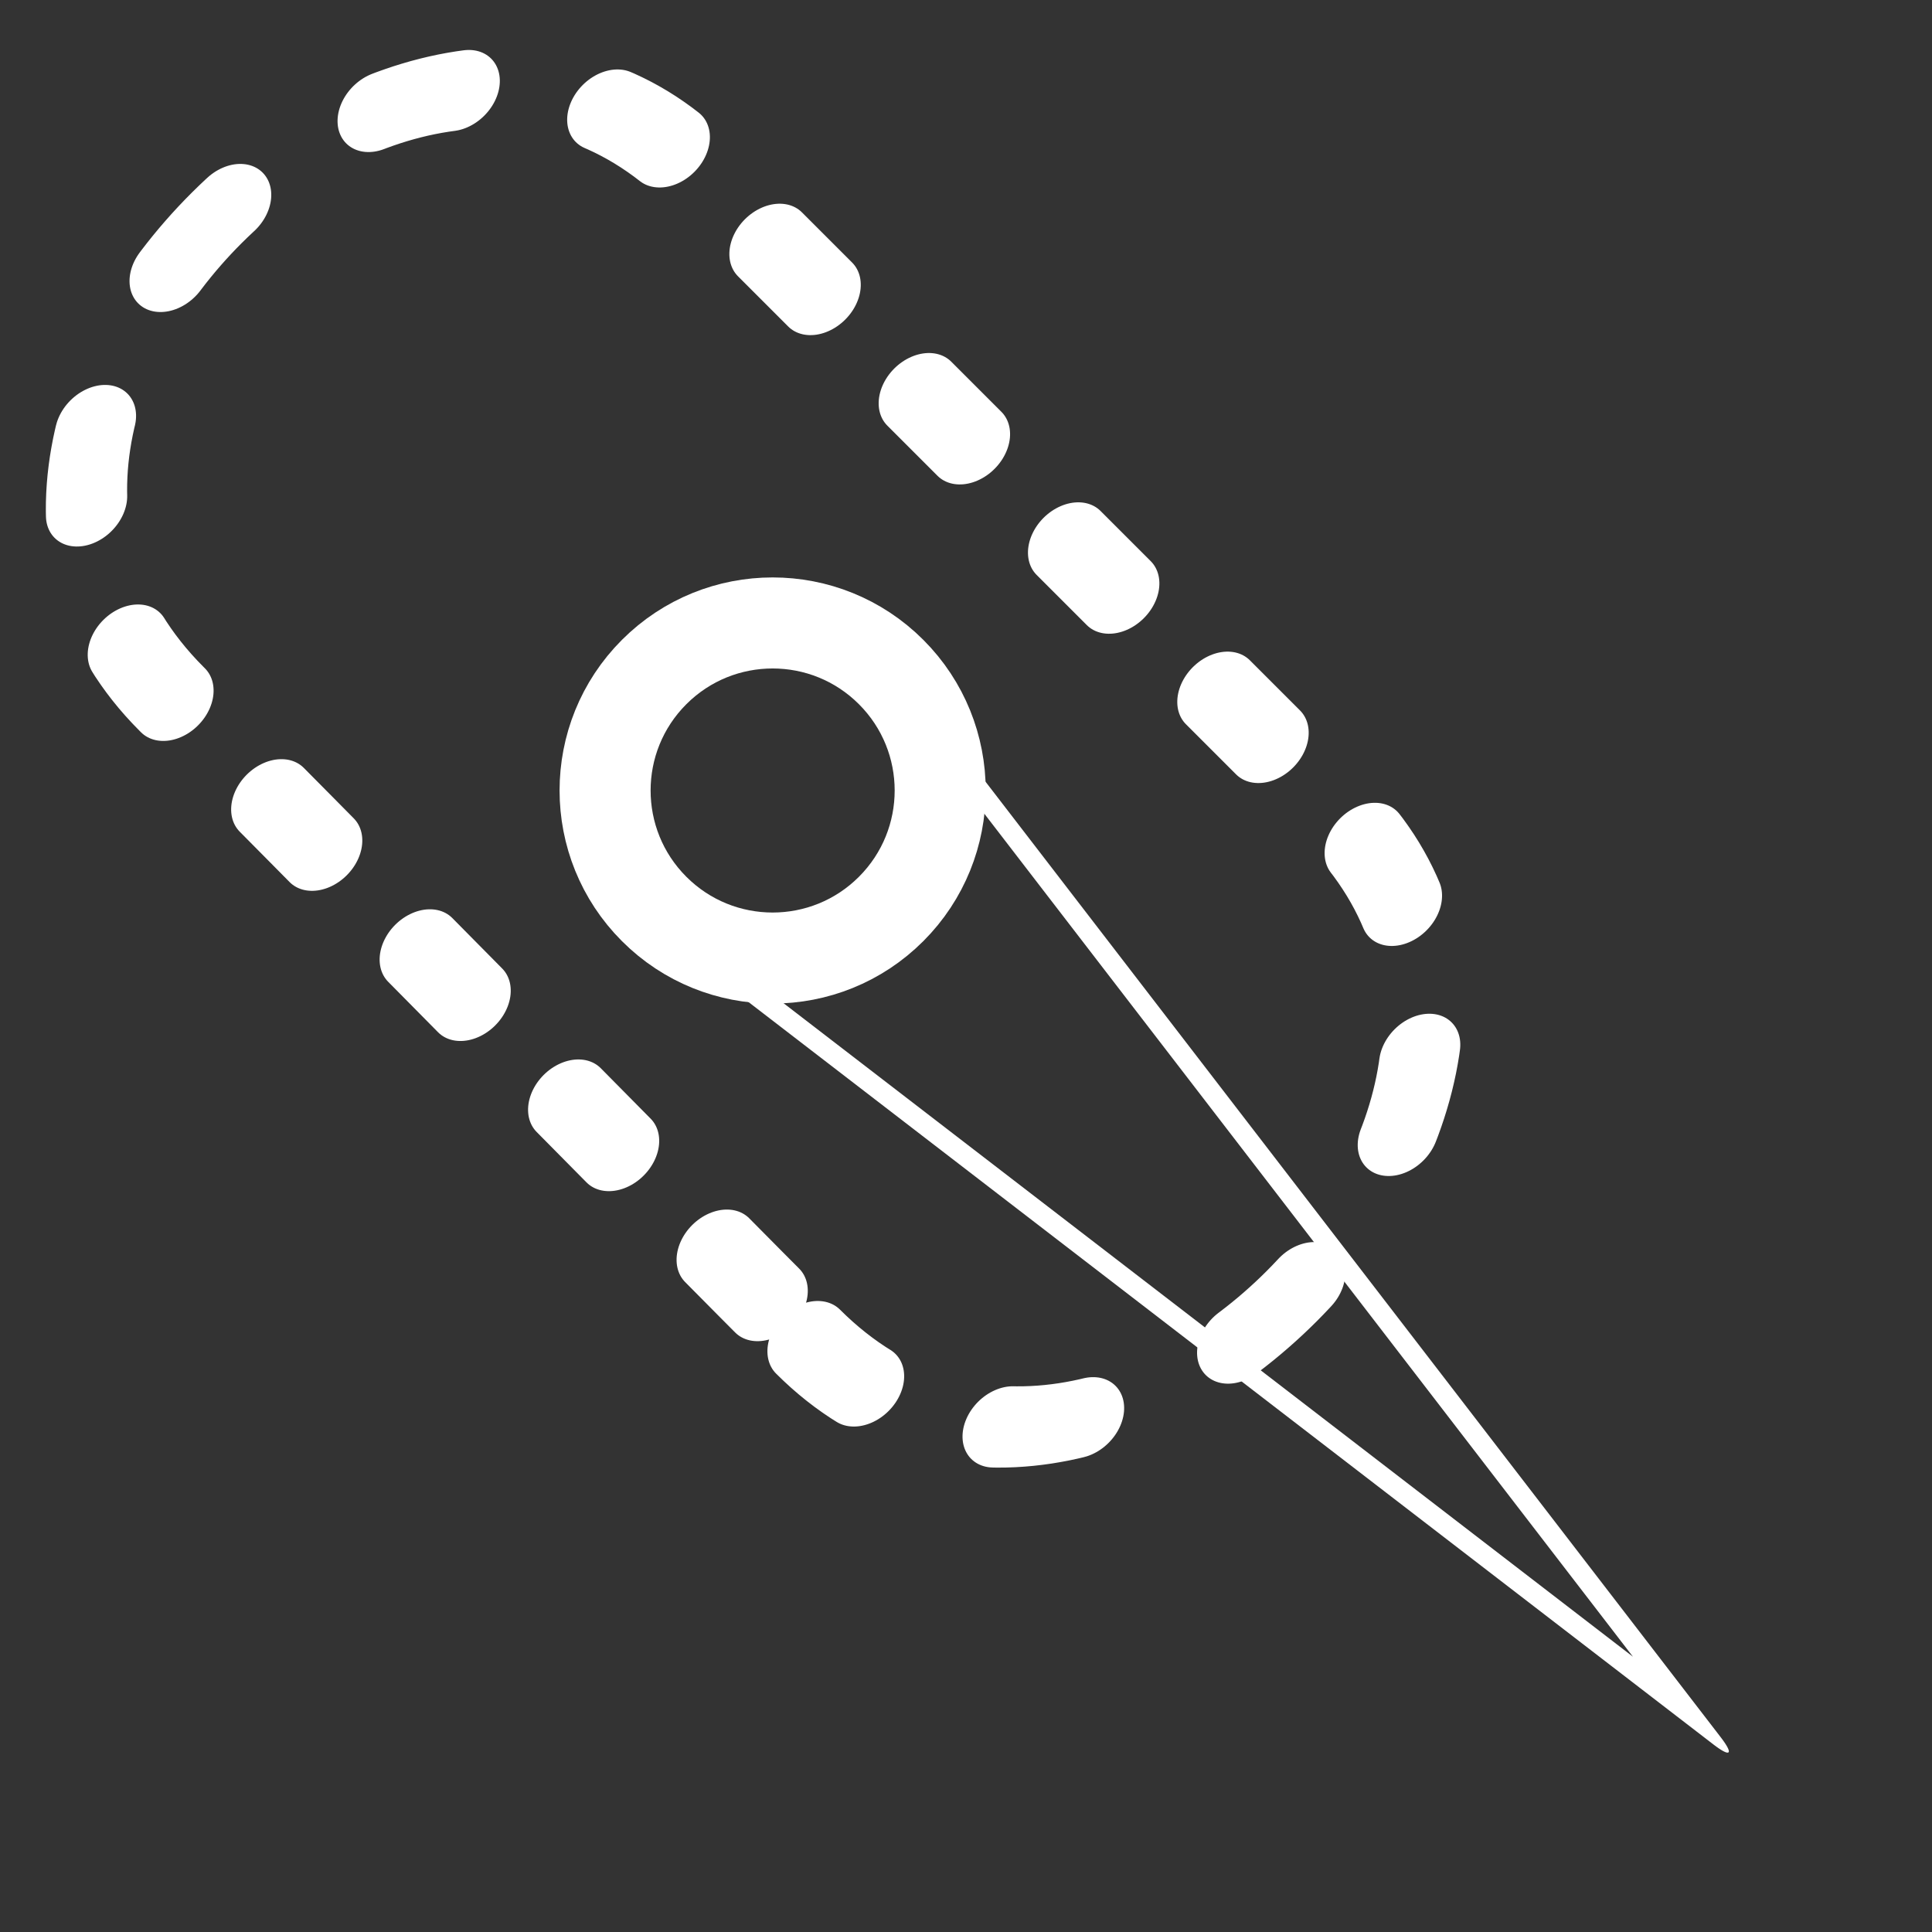 <?xml version="1.0" encoding="UTF-8" standalone="no"?>
<!DOCTYPE svg PUBLIC "-//W3C//DTD SVG 1.1//EN" "http://www.w3.org/Graphics/SVG/1.1/DTD/svg11.dtd">
<svg width="100%" height="100%" viewBox="0 0 24 24" version="1.1" xmlns="http://www.w3.org/2000/svg" xmlns:xlink="http://www.w3.org/1999/xlink" xml:space="preserve" xmlns:serif="http://www.serif.com/" style="fill-rule:evenodd;clip-rule:evenodd;stroke-linecap:round;stroke-linejoin:round;">
    <rect x="0" y="0" width="24" height="24" fill="#333333" stroke="none"/>
    <g id="centered">
        <g id="joint" transform="matrix(0.799,-0.799,0.799,0.799,-8.926,20.242)">
            <g transform="matrix(9.64583e-17,2.018,-0.263,2.06213e-17,21.224,-18.98)">
                <path d="M12,5L19,12L12,19" style="fill:none;fill-rule:nonzero;stroke:white;stroke-width:0.61px;"/>
            </g>
            <g transform="matrix(0.614,0,0,0.614,7.062,1.386)">
                <circle cx="18" cy="6" r="3" style="fill:none;stroke:white;stroke-width:1.63px;"/>
            </g>
        </g>
        <g transform="matrix(1.847,-1.847,1.449,1.449,-18.118,-1.213)">
            <g id="Layer1">
                <path id="capsule" d="M2.782,15.885C2.782,18.395 6.344,18.384 6.344,15.885L6.344,10.401C6.344,7.92 2.803,7.902 2.803,10.401C2.803,11.373 2.782,14.874 2.782,15.885Z" style="fill:rgb(204,204,204);fill-opacity:0;stroke:white;stroke-width:0.43px;stroke-miterlimit:1.5;stroke-dasharray:0.43,0.85,0,0;"/>
            </g>
        </g>
    </g>
</svg>

